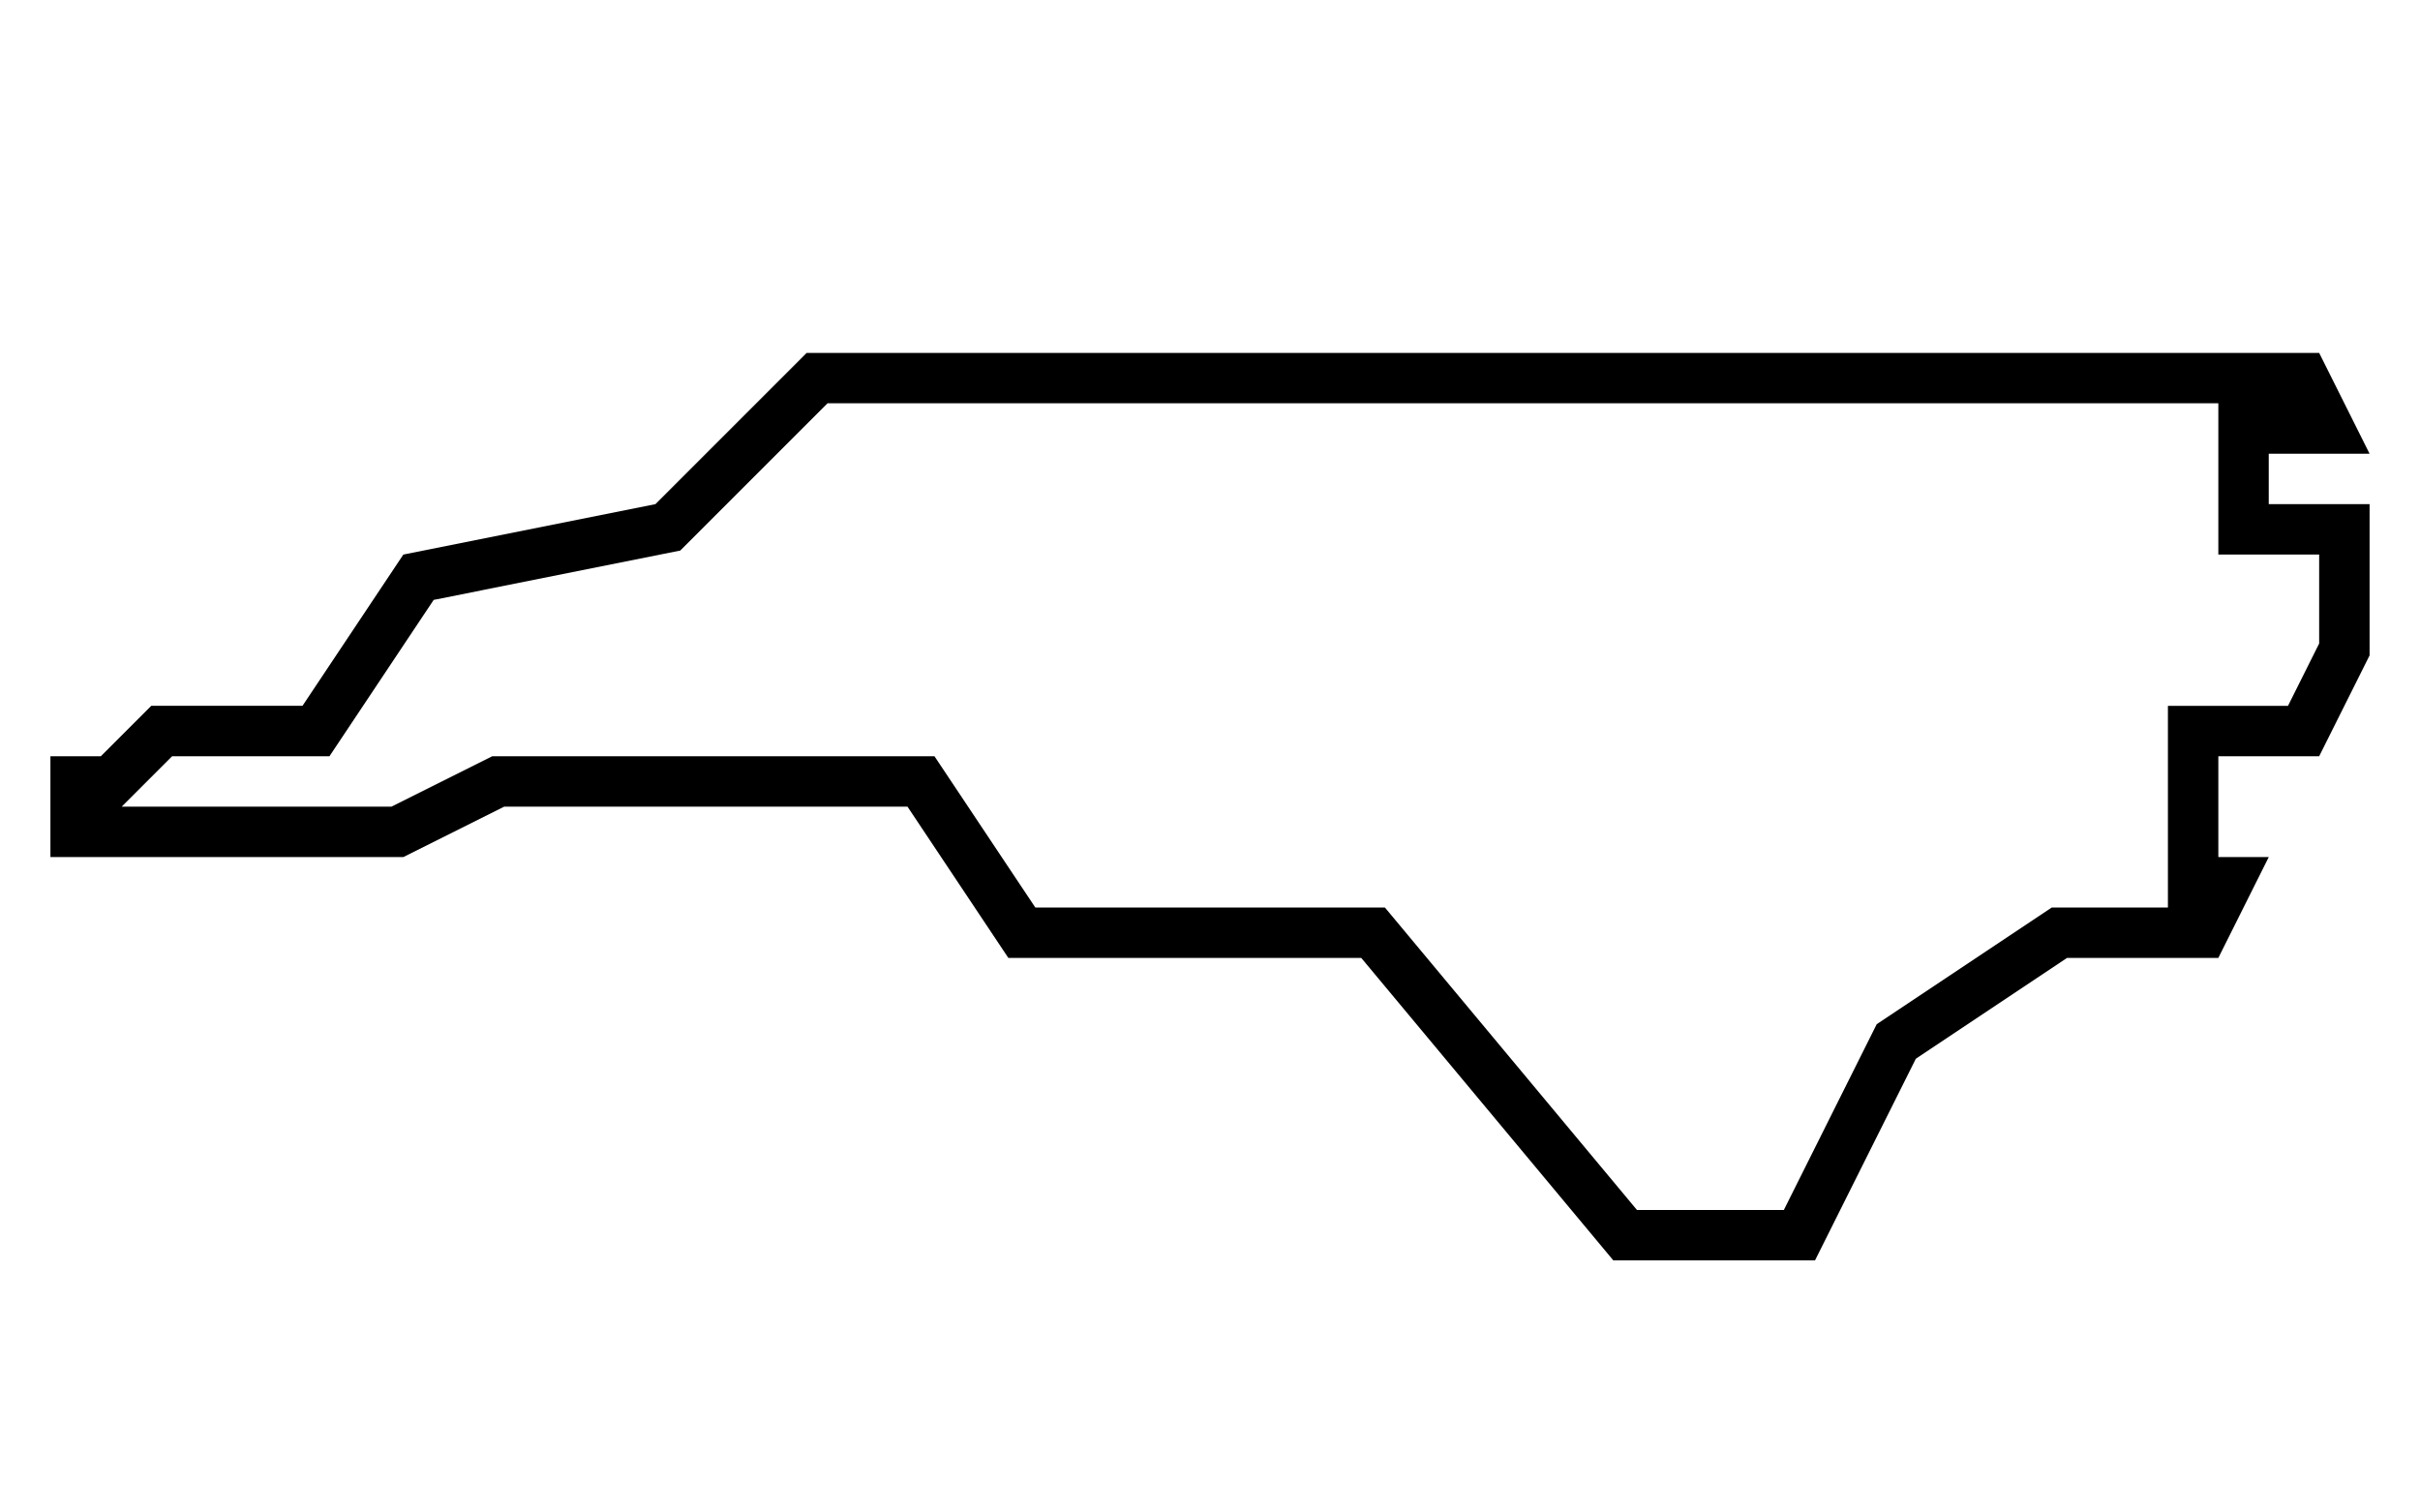 <svg xmlns="http://www.w3.org/2000/svg" xmlns:xlink="http://www.w3.org/1999/xlink" version="1.1" x="0px" y="0px" viewBox="0 0 48 30" xml:space="preserve"><g transform="translate(-416 -260)"><g xmlns="http://www.w3.org/2000/svg" xmlns:xlink="http://www.w3.org/1999/xlink"><path d="M461,269h2l-1-2h-30l-3,3l-5,1l-2,3h-3l-1,1h-1v2h7l2-1h8l2,3h7l5,6h4l2-4l3-2h3l1-2h-1v-2h2l1-2v-3h-2V269z M462,271    v1.764L461.382,274H459v4h-2.303l-3.473,2.315L451.382,284h-2.913l-5-6h-6.934l-2-3h-8.771l-2,1h-5.35l1-1h3.121l2.067-3.101    l4.891-0.979l2.921-2.921H460v3H462z"></path></g></g></svg>